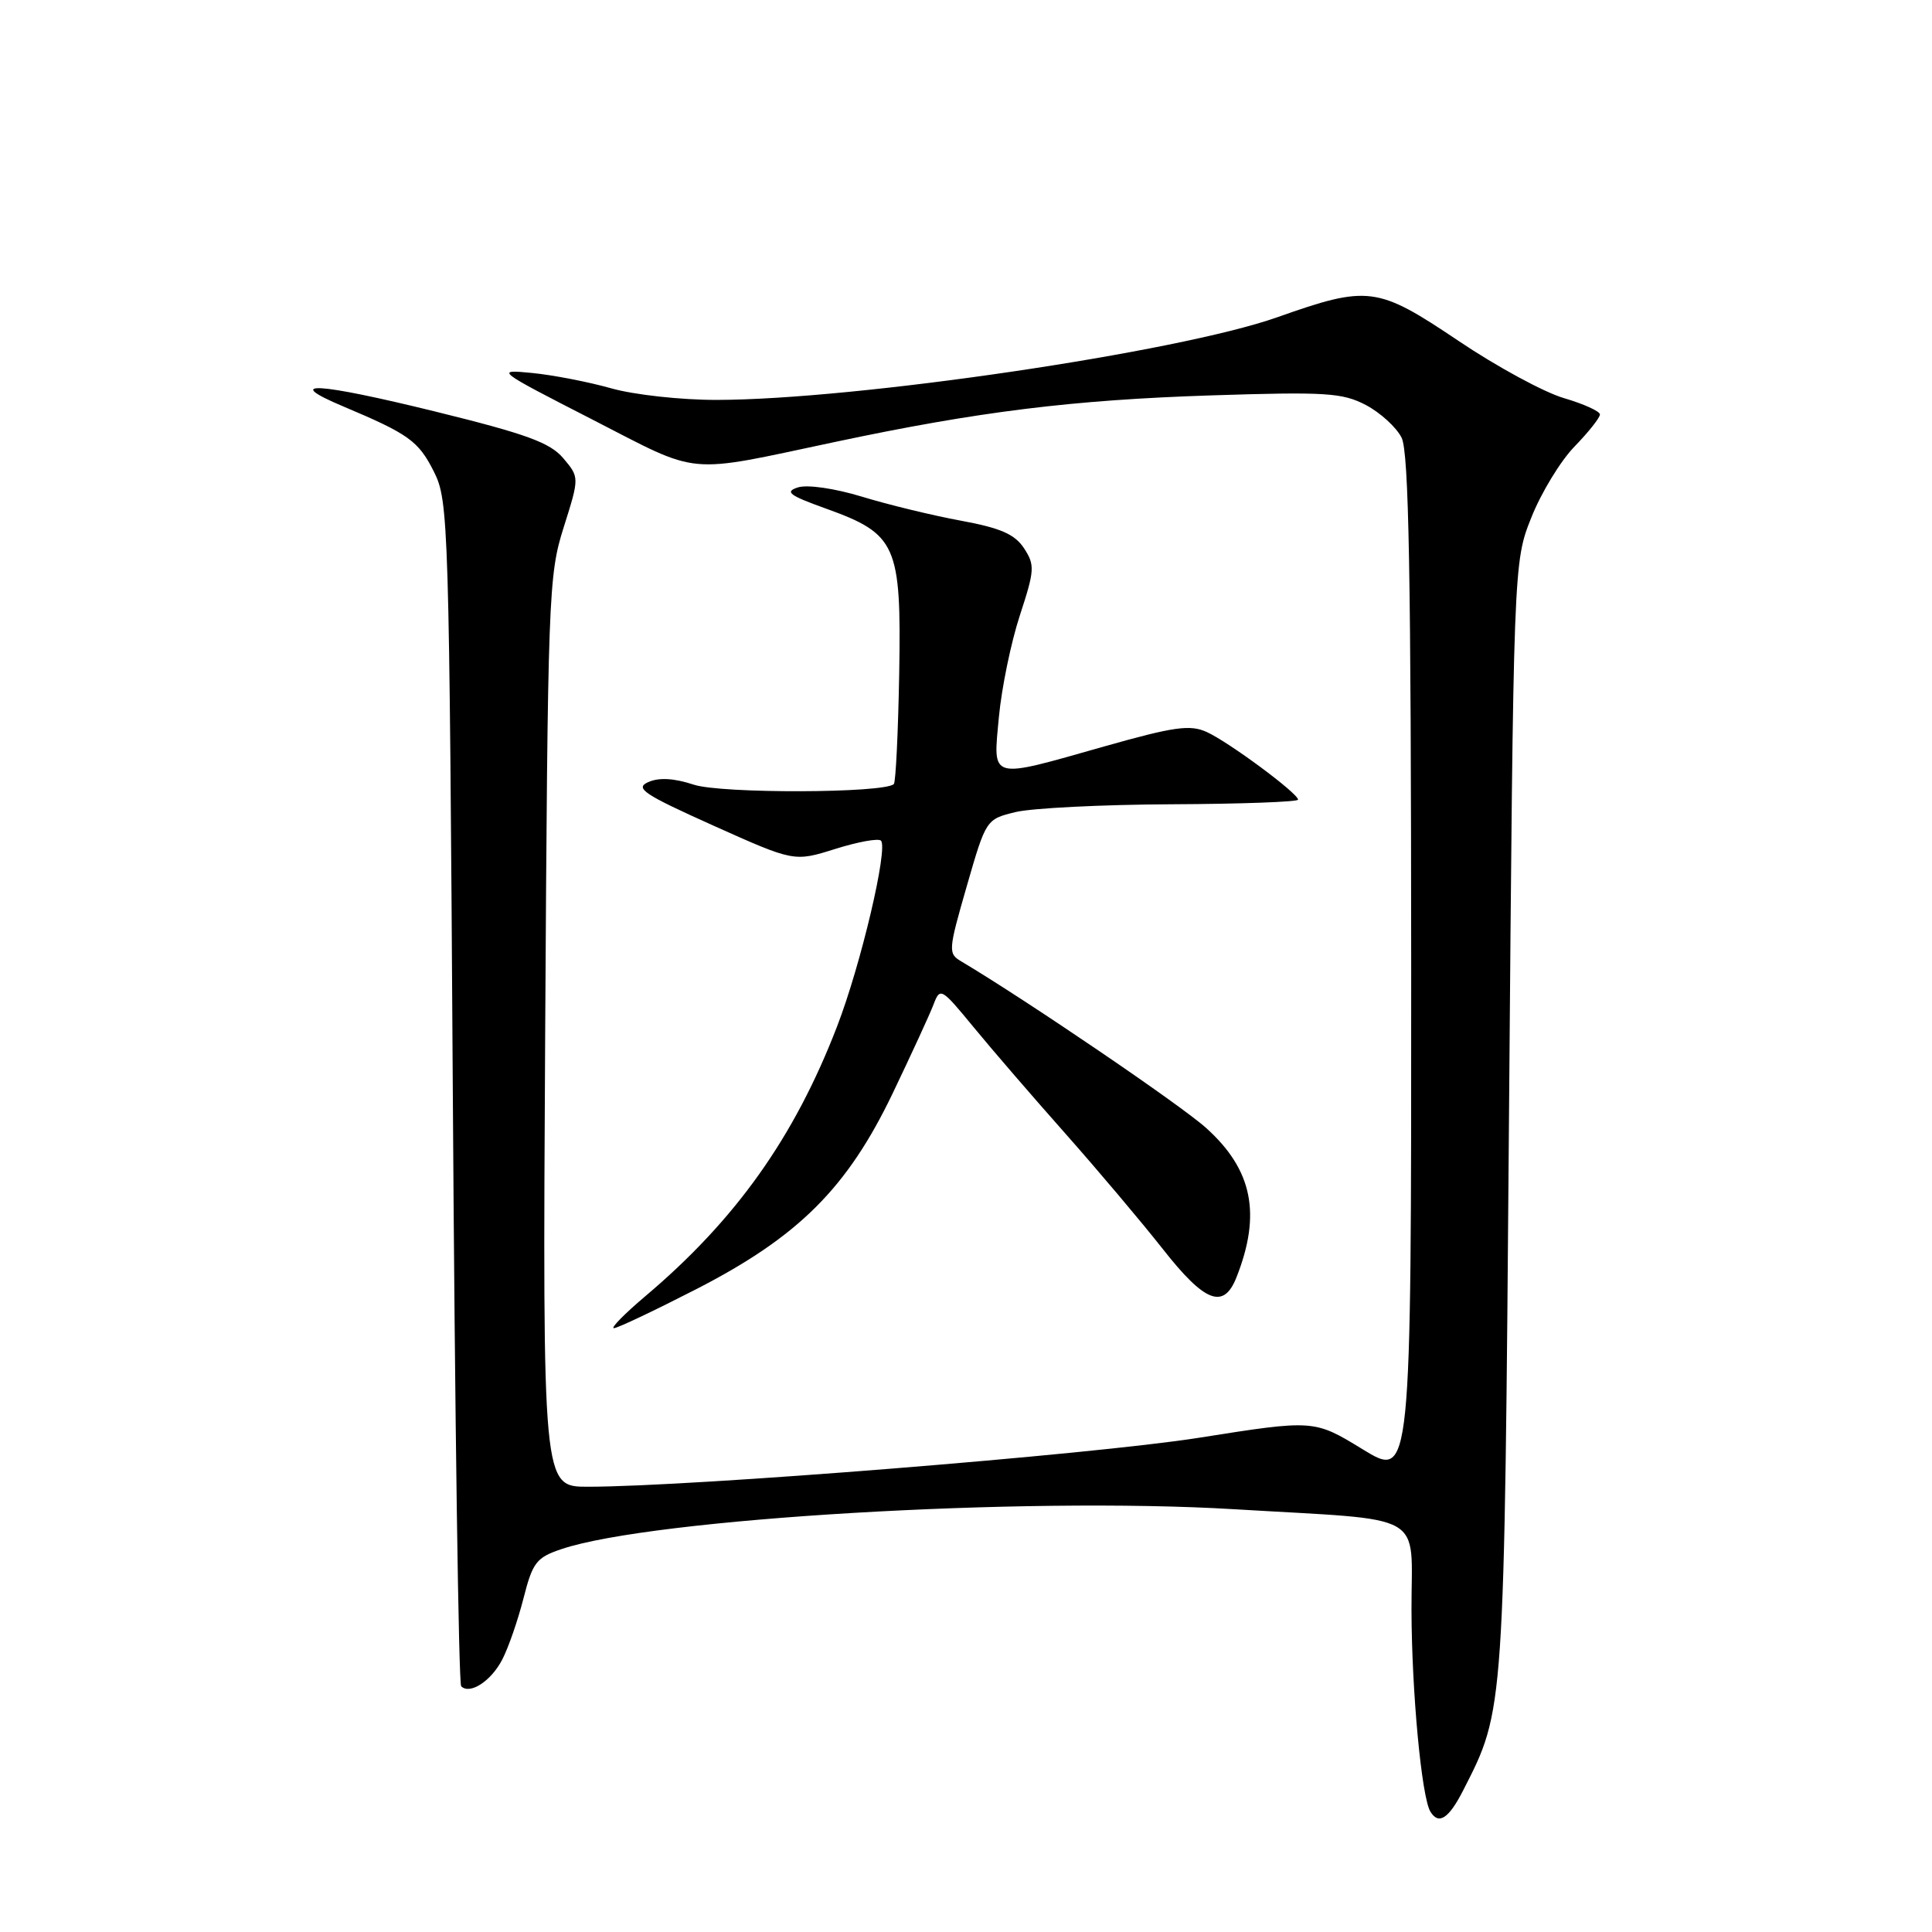 <?xml version="1.0" encoding="UTF-8" standalone="no"?>
<!DOCTYPE svg PUBLIC "-//W3C//DTD SVG 1.1//EN" "http://www.w3.org/Graphics/SVG/1.1/DTD/svg11.dtd" >
<svg xmlns="http://www.w3.org/2000/svg" xmlns:xlink="http://www.w3.org/1999/xlink" version="1.1" viewBox="0 0 256 256">
 <g >
 <path fill="currentColor"
d=" M 193.89 237.21 C 199.37 226.48 199.32 227.20 199.95 148.00 C 200.54 74.50 200.54 74.50 202.92 68.55 C 204.22 65.28 206.80 61.04 208.65 59.15 C 210.49 57.25 212.00 55.35 212.00 54.92 C 212.00 54.50 209.85 53.52 207.22 52.75 C 204.59 51.98 198.31 48.57 193.26 45.17 C 182.47 37.92 181.32 37.77 169.21 42.05 C 156.11 46.67 113.38 52.97 94.97 52.99 C 90.26 53.00 83.99 52.31 80.97 51.45 C 77.96 50.60 73.25 49.69 70.50 49.42 C 65.58 48.94 65.70 49.04 78.45 55.57 C 93.03 63.05 90.54 62.82 110.65 58.56 C 129.64 54.53 142.11 52.99 160.50 52.39 C 175.69 51.90 177.87 52.04 180.99 53.67 C 182.90 54.68 185.03 56.62 185.72 58.00 C 186.68 59.92 186.97 76.10 186.99 128.24 C 187.00 195.98 187.00 195.98 180.56 192.04 C 174.12 188.10 174.12 188.10 158.81 190.52 C 144.64 192.75 91.64 197.00 77.88 197.00 C 71.90 197.00 71.90 197.00 72.24 136.75 C 72.58 78.85 72.67 76.24 74.69 69.88 C 76.78 63.26 76.78 63.26 74.64 60.72 C 72.89 58.65 69.77 57.51 57.67 54.53 C 41.93 50.66 37.28 50.40 45.50 53.86 C 54.18 57.52 55.45 58.43 57.50 62.51 C 59.44 66.37 59.52 69.03 60.00 144.67 C 60.27 187.66 60.77 223.11 61.11 223.44 C 62.26 224.59 65.08 222.75 66.55 219.90 C 67.37 218.33 68.63 214.67 69.37 211.77 C 70.58 207.02 71.07 206.38 74.41 205.26 C 86.46 201.21 135.63 198.30 163.53 199.98 C 189.52 201.54 186.99 200.10 187.03 213.37 C 187.06 224.20 188.37 238.18 189.54 240.06 C 190.64 241.85 191.97 240.98 193.89 237.21 Z  M 92.28 170.81 C 105.83 163.85 112.27 157.42 118.30 144.84 C 120.76 139.70 123.19 134.43 123.69 133.12 C 124.57 130.80 124.71 130.88 129.02 136.12 C 131.45 139.08 136.93 145.43 141.19 150.23 C 145.45 155.04 151.24 161.90 154.06 165.48 C 159.65 172.60 162.14 173.56 163.84 169.25 C 167.15 160.87 165.97 155.01 159.84 149.48 C 156.52 146.47 135.98 132.51 127.39 127.40 C 125.61 126.35 125.64 125.97 128.10 117.43 C 130.65 108.58 130.67 108.55 134.58 107.60 C 136.74 107.08 146.04 106.61 155.25 106.57 C 164.46 106.53 172.00 106.25 172.00 105.96 C 172.00 105.12 162.82 98.32 159.89 96.99 C 157.69 95.99 155.57 96.29 146.34 98.90 C 130.93 103.27 131.58 103.45 132.36 95.00 C 132.72 91.15 133.97 85.09 135.14 81.53 C 137.10 75.55 137.14 74.87 135.69 72.65 C 134.47 70.79 132.58 69.96 127.31 68.99 C 123.56 68.30 117.67 66.87 114.21 65.81 C 110.59 64.71 106.99 64.19 105.74 64.58 C 103.93 65.16 104.54 65.63 109.44 67.39 C 118.81 70.76 119.44 72.18 119.15 89.22 C 119.01 97.04 118.69 103.64 118.44 103.89 C 117.22 105.11 95.58 105.18 91.92 103.97 C 89.30 103.11 87.32 103.00 85.90 103.63 C 84.08 104.44 85.27 105.24 94.51 109.39 C 105.23 114.20 105.23 114.20 110.67 112.49 C 113.66 111.55 116.39 111.05 116.73 111.39 C 117.71 112.38 114.07 127.84 110.92 136.00 C 105.26 150.70 97.50 161.63 85.50 171.76 C 82.75 174.09 80.88 175.99 81.34 175.99 C 81.80 176.00 86.72 173.66 92.28 170.81 Z "/>
</g>
</svg>
